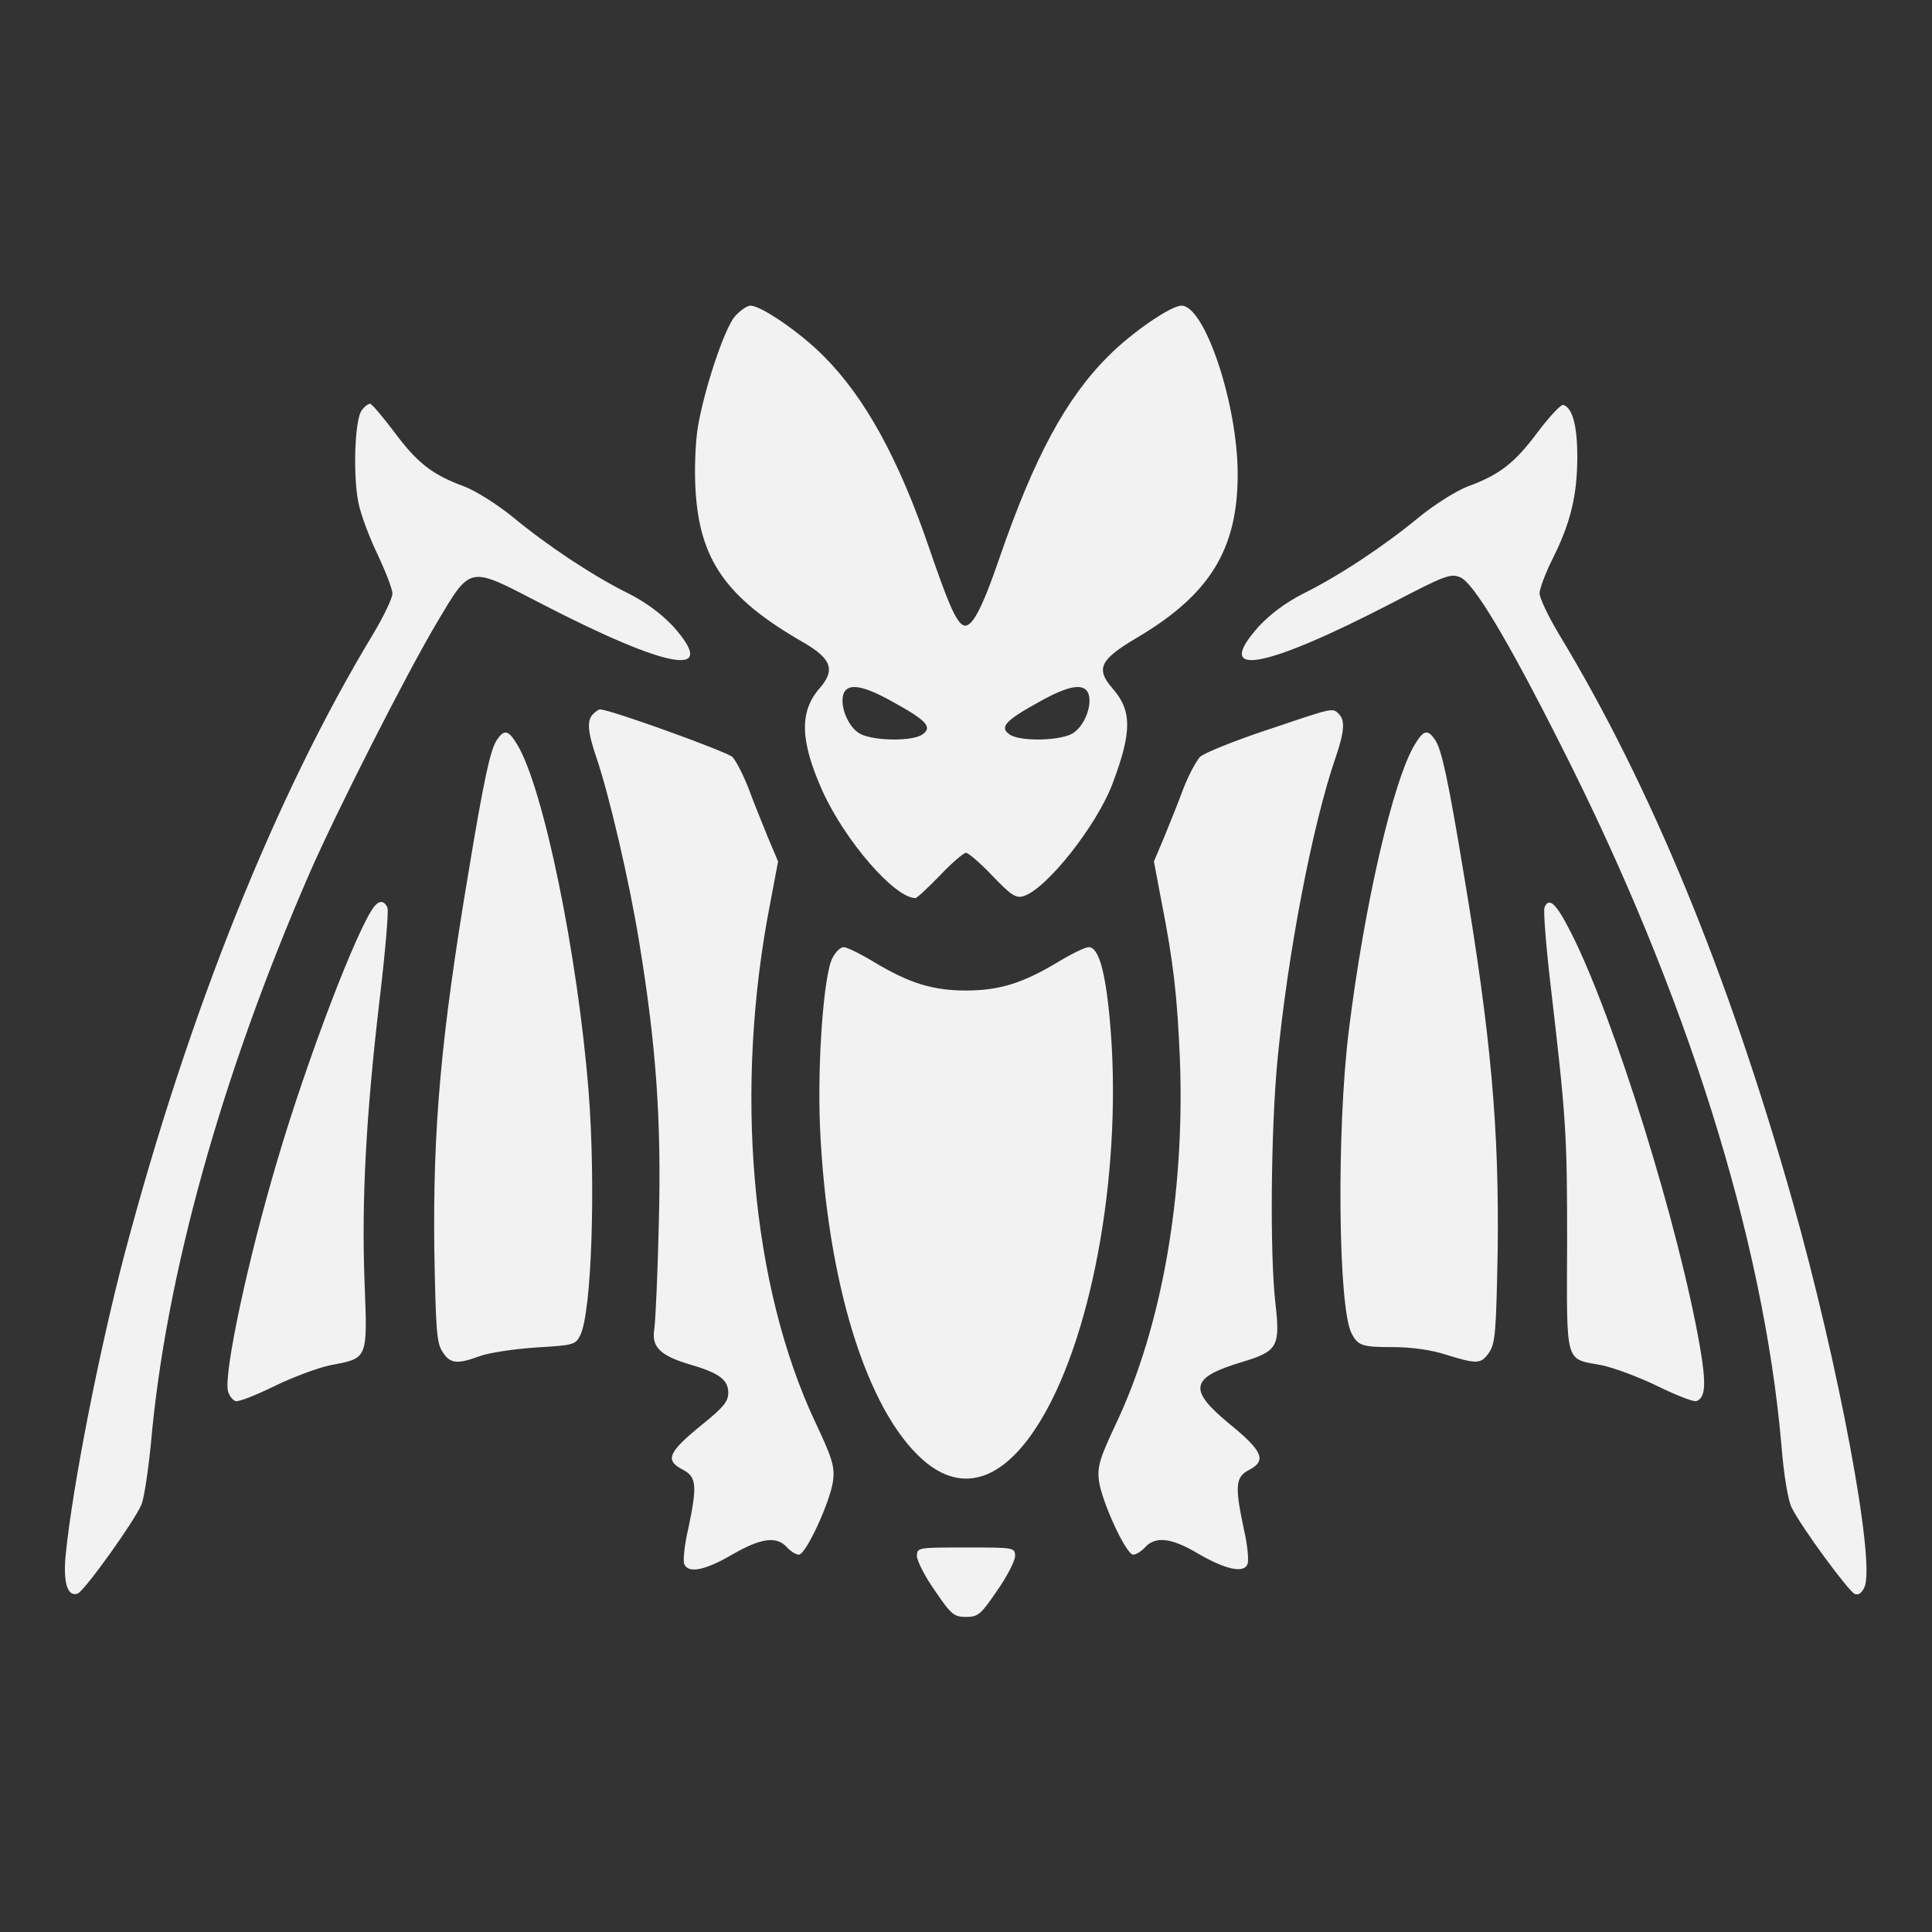 <svg version="1.0" xmlns="http://www.w3.org/2000/svg" width="682.667" height="682.667" viewBox="0 0 512 512"><rect x="0" y="0" width="512" height="512" fill="#333333" stroke="none"/><g fill="#f2f2f2"><path d="M194.7 83.9c-2.8 3.4-8.1 19.3-9.8 29.5-.6 3.8-.9 11-.6 16 1 19 8.1 29.1 28.7 40.9 7.4 4.3 8.4 7.3 4.2 12.1-5.4 6.2-5.2 13.9.8 27.3 6 13.2 19.1 28.3 24.6 28.3.4 0 3.3-2.7 6.5-6 3.1-3.3 6.3-6 6.9-6 .6 0 3.8 2.7 7 6.1 4.9 5.1 6.2 6 8.2 5.4 6.1-1.8 19.6-18.9 23.7-30 5.1-13.6 5.1-19.2-.1-25.1-4.5-5.2-3.3-7.6 6.5-13.4 19.3-11.4 26.7-23.4 26.7-43.3 0-18.6-8.7-44.7-14.9-44.7-2.8 0-13.3 7.2-19.4 13.4-11.2 11.1-19.7 27-28.7 53.1-5 14.6-7.7 19.4-9.9 18.1-1.9-1.2-4-6.2-8.7-19.9-8.2-24.1-17.2-40.4-28.1-51.3-6.1-6.2-16.6-13.4-19.4-13.4-.9 0-2.8 1.3-4.2 2.9zM236.6 186c8.9 4.9 10.6 6.7 7.9 8.6-2.5 1.9-12.8 1.8-16.5-.1-3.1-1.6-5.5-7.2-4.5-10.5 1-3.1 5.1-2.5 13.1 2zm51.9-2c1 3.3-1.4 8.9-4.5 10.5-3.7 1.9-14 2-16.5.1-2.7-1.9-1-3.7 7.9-8.6 8-4.5 12.1-5.1 13.1-2zM95.9 108.7c-1.9 2.2-2.4 17.4-.9 24.6.6 3 2.9 9.2 5.1 13.7 2.1 4.5 3.9 9.1 3.9 10.3 0 1.2-2.3 6-5.1 10.7C73 210.8 50 268.3 33.1 332c-6.8 25.8-13.9 62-15.7 80.1-.7 7.3.5 11.2 3.2 10.2 1.8-.7 15-19.1 16.9-23.6.7-1.7 1.8-9.1 2.5-16.2 3.9-44.4 18.7-97.5 42-151 7.1-16.3 25.5-52.5 33.6-66.2 9.3-15.6 8.4-15.4 27.5-5.5 34 17.6 47.7 20.1 35.3 6.2-3.1-3.3-7.1-6.3-11.8-8.7-9.5-4.7-21.4-12.6-30.6-20.2-4.3-3.5-9.9-7-13-8.2-8.5-3.1-12.5-6.3-18.5-14.4-3.1-4.1-6-7.5-6.4-7.5-.5 0-1.5.7-2.2 1.7zm311.7 5.7c-6.1 8.2-10.1 11.4-18.6 14.5-3.1 1.2-8.7 4.7-13 8.2-9.2 7.6-21.1 15.5-30.6 20.2-4.7 2.4-8.7 5.4-11.8 8.7-12.4 13.9 1.3 11.4 35.3-6.2 14-7.3 15.5-7.9 18.1-6.8 3.5 1.5 12.3 16 26.9 45 32.9 65 53.4 130 58.2 185 .6 7.9 1.8 14.8 2.7 16.5 2.6 5.3 15.1 22.2 16.7 22.9 1 .4 1.9-.2 2.6-1.8 3-6.5-6.9-59.3-19.1-102.4-17-60.1-37.6-110.1-61.9-150.2-2.8-4.7-5.1-9.5-5.1-10.8 0-1.2 1.6-5.4 3.5-9.2 4.7-9.4 6.5-16.7 6.5-27 0-8.3-1.3-12.9-3.7-13.7-.6-.2-3.6 3-6.7 7.1z"/><path d="M157.2 189.2c-1.7 1.7-1.5 4.6.8 11.4 3.4 9.9 8.8 33 11.4 49.1 4.5 27.4 5.9 47.1 5.2 74.3-.3 13.5-.9 26.1-1.2 28.2-.8 4.7 1.5 7 9.1 9.3 8 2.3 10.5 4.1 10.5 7.6 0 2.3-1.3 3.9-6.9 8.4-9.1 7.4-10 9.5-5.1 12 3.6 1.9 3.8 4.2 1.4 15.6-1 4.2-1.4 8.4-1.1 9.3 1 2.7 5.5 1.8 12.7-2.4 7.6-4.4 11.8-5 14.5-2 1 1.1 2.4 2 3.2 2 1.9 0 8.5-14.4 9.1-19.8.4-3.6-.3-5.9-4.6-15-17.2-36.4-21.8-88.5-12-138.3l2-10.6-2.7-6.4c-1.4-3.5-3.8-9.3-5.1-12.9-1.4-3.6-3.3-7.3-4.3-8.4-1.5-1.4-32.4-12.6-35.1-12.6-.3 0-1.1.5-1.8 1.2zm178.4 4.3c-8.7 2.9-16.6 6.1-17.6 7.1-1 1.1-3 4.8-4.4 8.4-1.3 3.6-3.7 9.4-5.1 12.9l-2.7 6.4 2 10.6c3.2 16.2 4.2 25.2 4.9 42.1 1.3 35.7-4.8 70.6-16.9 96.2-4.3 9.1-5 11.4-4.6 15 .6 5.4 7.2 19.8 9.1 19.8.8 0 2.2-.9 3.2-2 2.7-2.9 6.9-2.5 13.8 1.6 7.5 4.4 12.4 5.4 13.3 2.9.4-.9 0-5.2-1-9.4-2.4-11.4-2.2-13.7 1.5-15.6 4.6-2.4 3.5-5-5.1-12-11.3-9.3-10.7-12.4 3.3-16.6 9.3-2.8 10-4.1 8.7-15.5-1.5-13.1-1.2-45.8.5-64 2.7-28.4 9.3-62.9 15.5-80.8 2.3-6.8 2.5-9.7.8-11.4-1.7-1.7-1.4-1.7-19.2 4.3zm-204 2.7c-1.7 2.7-3.4 10.5-7.5 35.3-7.3 43.5-9.4 67.6-9 100 .4 21 .6 24.4 2.2 26.8 2 3.1 3.8 3.3 9.8 1.1 2.4-.9 9.1-1.9 14.9-2.3 10.1-.6 10.5-.7 11.8-3.3 3-6.2 4.1-39.8 2.2-64.4-2.9-36.5-12-80.8-19-92.2-2.3-3.8-3.4-4-5.4-1zm243.4 1c-5.8 9.4-13.5 42.9-17.6 76.3-3.2 26.2-2.8 73.2.8 79.9 1.7 3.2 2.7 3.6 11 3.6 4.8 0 10 .7 14 2 8.3 2.6 9.4 2.5 11.5-.7 1.6-2.4 1.8-5.8 2.2-26.8.4-32.4-1.7-56.5-9-100-4.1-24.8-5.8-32.6-7.5-35.3-2-3-3.1-2.8-5.4 1zm-275.8 43c-4.5 5.7-17.7 40.2-25.7 67.3-7.9 26.6-14.2 56.4-13.1 61.1.3 1.2 1.2 2.4 2 2.7.7.3 5.3-1.5 10.2-3.9 4.9-2.4 11.6-4.9 14.9-5.6 10.1-1.9 9.9-1.4 9.1-22.3-.8-21.5.4-43.9 4-74.6 1.5-12.5 2.4-23.4 2.1-24.3-.8-1.9-2.1-2.1-3.5-.4zm310.1.3c-.3 1 .4 10.1 1.6 20.4 4.2 35.9 4.4 39.8 4.4 68.3-.1 32.8-.7 30.8 9.2 32.6 3.3.7 10 3.2 14.9 5.6 4.9 2.4 9.5 4.2 10.2 3.9 2.4-.9 2.6-4.6.9-14.4-5.5-31.7-22.7-87.2-34.2-109.8-3.9-7.7-5.8-9.5-7-6.6zm-188.7 13.4c-2.3 4.3-4 27.5-3.3 44.6 1.8 41 12.3 75.2 27.3 88.4 10.6 9.3 21.8 5.4 31.5-11 13.9-23.4 21.5-67.9 18-105.7-1.2-13.1-3-19.2-5.6-19.2-.9 0-4.6 1.8-8.2 4-9.2 5.5-15.4 7.5-24.3 7.5s-15.1-2-24.3-7.5c-3.6-2.2-7.3-4-8.1-4-.9 0-2.2 1.3-3 2.9zM243 412.4c0 1.2 2.1 5.4 4.8 9.2 4.3 6.3 5 6.9 8.2 6.9 3.2 0 3.9-.6 8.2-6.9 2.7-3.8 4.8-8 4.8-9.2 0-2.3-.2-2.3-13-2.3s-13 0-13 2.3z"/></g></svg>